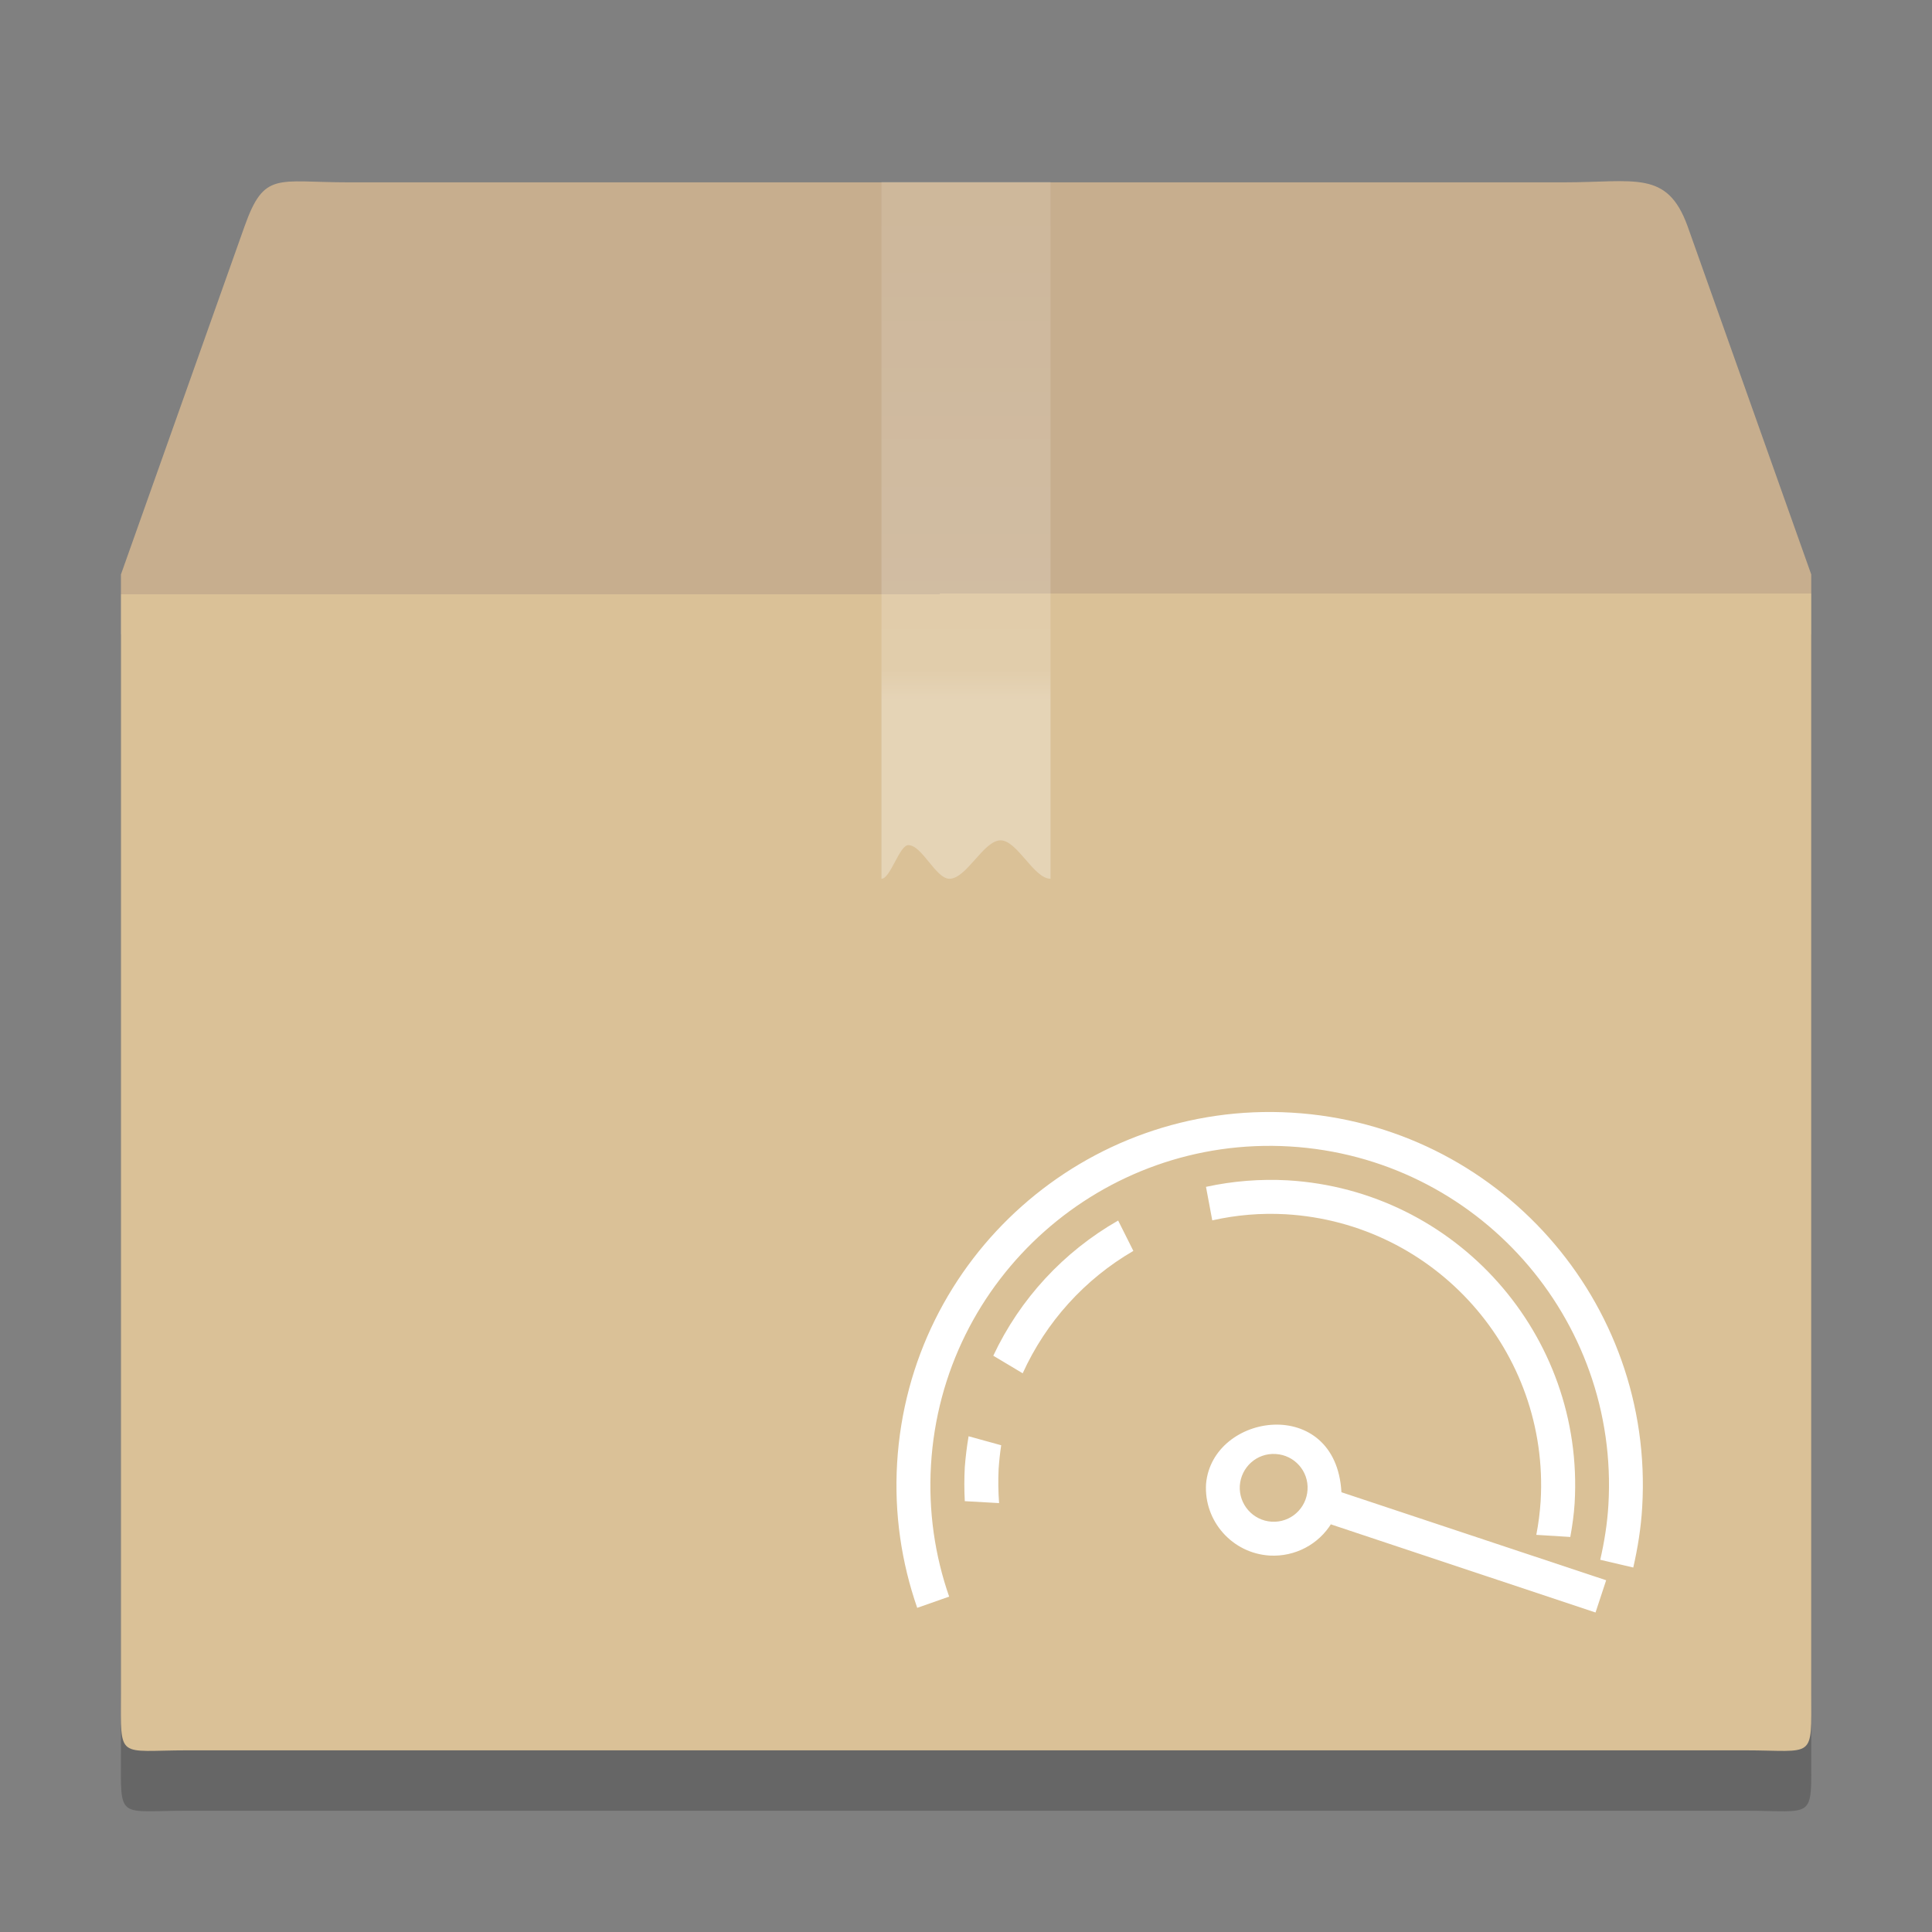 <?xml version="1.0" encoding="utf-8"?>
<!-- Generator: Adobe Illustrator 16.0.0, SVG Export Plug-In . SVG Version: 6.00 Build 0)  -->
<!DOCTYPE svg PUBLIC "-//W3C//DTD SVG 1.1//EN" "http://www.w3.org/Graphics/SVG/1.1/DTD/svg11.dtd">
<svg version="1.1"
	 id="svg97" inkscape:version="0.92.5 (2060ec1f9f, 2020-04-08)" sodipodi:docname="application-vnd.android.package-archive.svg" xmlns:dc="http://purl.org/dc/elements/1.1/" xmlns:cc="http://creativecommons.org/ns#" xmlns:rdf="http://www.w3.org/1999/02/22-rdf-syntax-ns#" xmlns:svg="http://www.w3.org/2000/svg" xmlns:sodipodi="http://sodipodi.sourceforge.net/DTD/sodipodi-0.dtd" xmlns:inkscape="http://www.inkscape.org/namespaces/inkscape"
	 xmlns="http://www.w3.org/2000/svg" xmlns:xlink="http://www.w3.org/1999/xlink" x="0px" y="0px" width="32px" height="32px"
	 viewBox="0 0 32 32" enable-background="new 0 0 32 32" xml:space="preserve">
<rect x="0" y="0" width="32" height="32" fill="#808080" stroke="none"/>
<sodipodi:namedview  inkscape:current-layer="g95" inkscape:window-maximized="1" inkscape:window-y="25" inkscape:window-x="0" inkscape:window-height="1021" inkscape:window-width="1920" inkscape:pageshadow="2" inkscape:pageopacity="0" inkscape:cy="19.797312" inkscape:cx="10.35745" inkscape:zoom="19.666667" showgrid="false" id="namedview99" guidetolerance="10" gridtolerance="10" objecttolerance="10" borderopacity="1" bordercolor="#666666" pagecolor="#ffffff">
	</sodipodi:namedview>
<title  id="title2">elementary Icon Template</title>
<g id="g95" transform="translate(-128,-179)">
	<path id="path83-5" inkscape:connector-curvature="0" opacity="0.2" enable-background="new    " d="M133.765,183.02h20.142
		c1.176,0,1.704-0.207,2.043,0.722l2.05,5.773v18.527c0,1.121,0.07,0.949-1.105,0.949h-25.787c-1.176,0-1.105,0.172-1.105-0.949
		v-18.527l2.05-5.773C132.378,182.832,132.589,183.02,133.765,183.02z"/>
	
		<linearGradient id="path83_1_" gradientUnits="userSpaceOnUse" x1="342.863" y1="735.577" x2="342.875" y2="758.098" gradientTransform="matrix(0.875 0 0 1.124 -156.181 -643.801)">
		<stop  offset="0" style="stop-color:#C7AE8E"/>
		<stop  offset="0.231" style="stop-color:#C7AE8E"/>
		<stop  offset="0.231" style="stop-color:#DAC197"/>
		<stop  offset="1" style="stop-color:#DAC197"/>
	</linearGradient>
	<path id="path83" inkscape:connector-curvature="0" fill="url(#path83_1_)" d="M133.765,182.02h20.142
		c1.176,0,1.704-0.207,2.043,0.722l2.05,5.773v18.527c0,1.121,0.07,0.949-1.105,0.949h-25.787c-1.176,0-1.105,0.172-1.105-0.949
		v-18.527l2.05-5.773C132.378,181.832,132.589,182.02,133.765,182.02z"/>
	
		<linearGradient id="path87_1_" gradientUnits="userSpaceOnUse" x1="504.486" y1="1002.799" x2="504.486" y2="988.798" gradientTransform="matrix(0.7 0 0 0.825 -209.14 -633.251)">
		<stop  offset="0" style="stop-color:#FFFFFF"/>
		<stop  offset="0.302" style="stop-color:#FFFFFF"/>
		<stop  offset="0.344" style="stop-color:#FFFFFF;stop-opacity:0.643"/>
		<stop  offset="1" style="stop-color:#FFFFFF;stop-opacity:0.391"/>
	</linearGradient>
	<path id="path87" inkscape:connector-curvature="0" opacity="0.3" fill="url(#path87_1_)" enable-background="new    " d="
		M142.6,182.012h2.8v11.543c-0.276,0-0.551-0.636-0.827-0.636c-0.282,0-0.564,0.636-0.847,0.636c-0.227,0-0.454-0.557-0.681-0.557
		c-0.148,0-0.297,0.557-0.445,0.557V182.012z"/>
	<path id="path5715" inkscape:connector-curvature="0" fill="#FFFFFF" enable-background="new    " d="M149.396,197.429
		c-3.409-0.201-6.335,2.397-6.537,5.805c-0.05,0.84,0.073,1.649,0.333,2.397l0.529-0.186c-0.237-0.68-0.346-1.414-0.301-2.178
		c0.183-3.099,2.844-5.461,5.942-5.278c3.098,0.184,5.462,2.844,5.278,5.941c-0.019,0.313-0.068,0.612-0.135,0.905l0.547,0.128
		c0.074-0.323,0.128-0.656,0.148-1C155.402,200.556,152.803,197.63,149.396,197.429z M149.329,198.55
		c-0.454-0.025-0.908,0.011-1.354,0.108l0.104,0.555c0.399-0.09,0.808-0.124,1.217-0.101c2.478,0.145,4.368,2.273,4.222,4.752
		c-0.013,0.188-0.036,0.375-0.072,0.558l0.563,0.035c0.034-0.187,0.06-0.372,0.072-0.56
		C154.245,201.108,152.116,198.715,149.329,198.55L149.329,198.55z M146.52,199.216c-0.904,0.517-1.626,1.297-2.068,2.239
		l0.487,0.291c0.387-0.851,1.026-1.558,1.833-2.027L146.52,199.216z M144.043,202.789c-0.029,0.169-0.05,0.34-0.063,0.512
		c-0.01,0.187-0.01,0.375,0,0.563l0.568,0.032c-0.014-0.188-0.017-0.375-0.008-0.562c0.009-0.134,0.023-0.266,0.043-0.396
		L144.043,202.789L144.043,202.789z"/>
	<path id="path5740" sodipodi:nodetypes="ccccccccccccccccsssss" inkscape:connector-curvature="0" fill="#FFFFFF" d="
		M154.603,205.174l-4.385-1.458v-0.007c-0.095-1.605-2.136-1.316-2.242-0.132c-0.038,0.618,0.435,1.151,1.055,1.188
		c0.416,0.023,0.811-0.184,1.025-0.538c-0.004,0.008-0.009,0.017-0.013,0.021l4.384,1.46L154.603,205.174L154.603,205.174z
		 M150.207,203.804c-0.003,0.02-0.006,0.036-0.01,0.057C150.201,203.84,150.204,203.823,150.207,203.804z M150.11,204.126
		c-0.009,0.018-0.018,0.036-0.027,0.056C150.093,204.162,150.102,204.144,150.11,204.126z M149.657,203.675
		c-0.018,0.311-0.283,0.548-0.594,0.529s-0.545-0.286-0.528-0.594c0.02-0.31,0.284-0.548,0.596-0.527
		C149.439,203.101,149.676,203.365,149.657,203.675z"/>
</g>
</svg>
